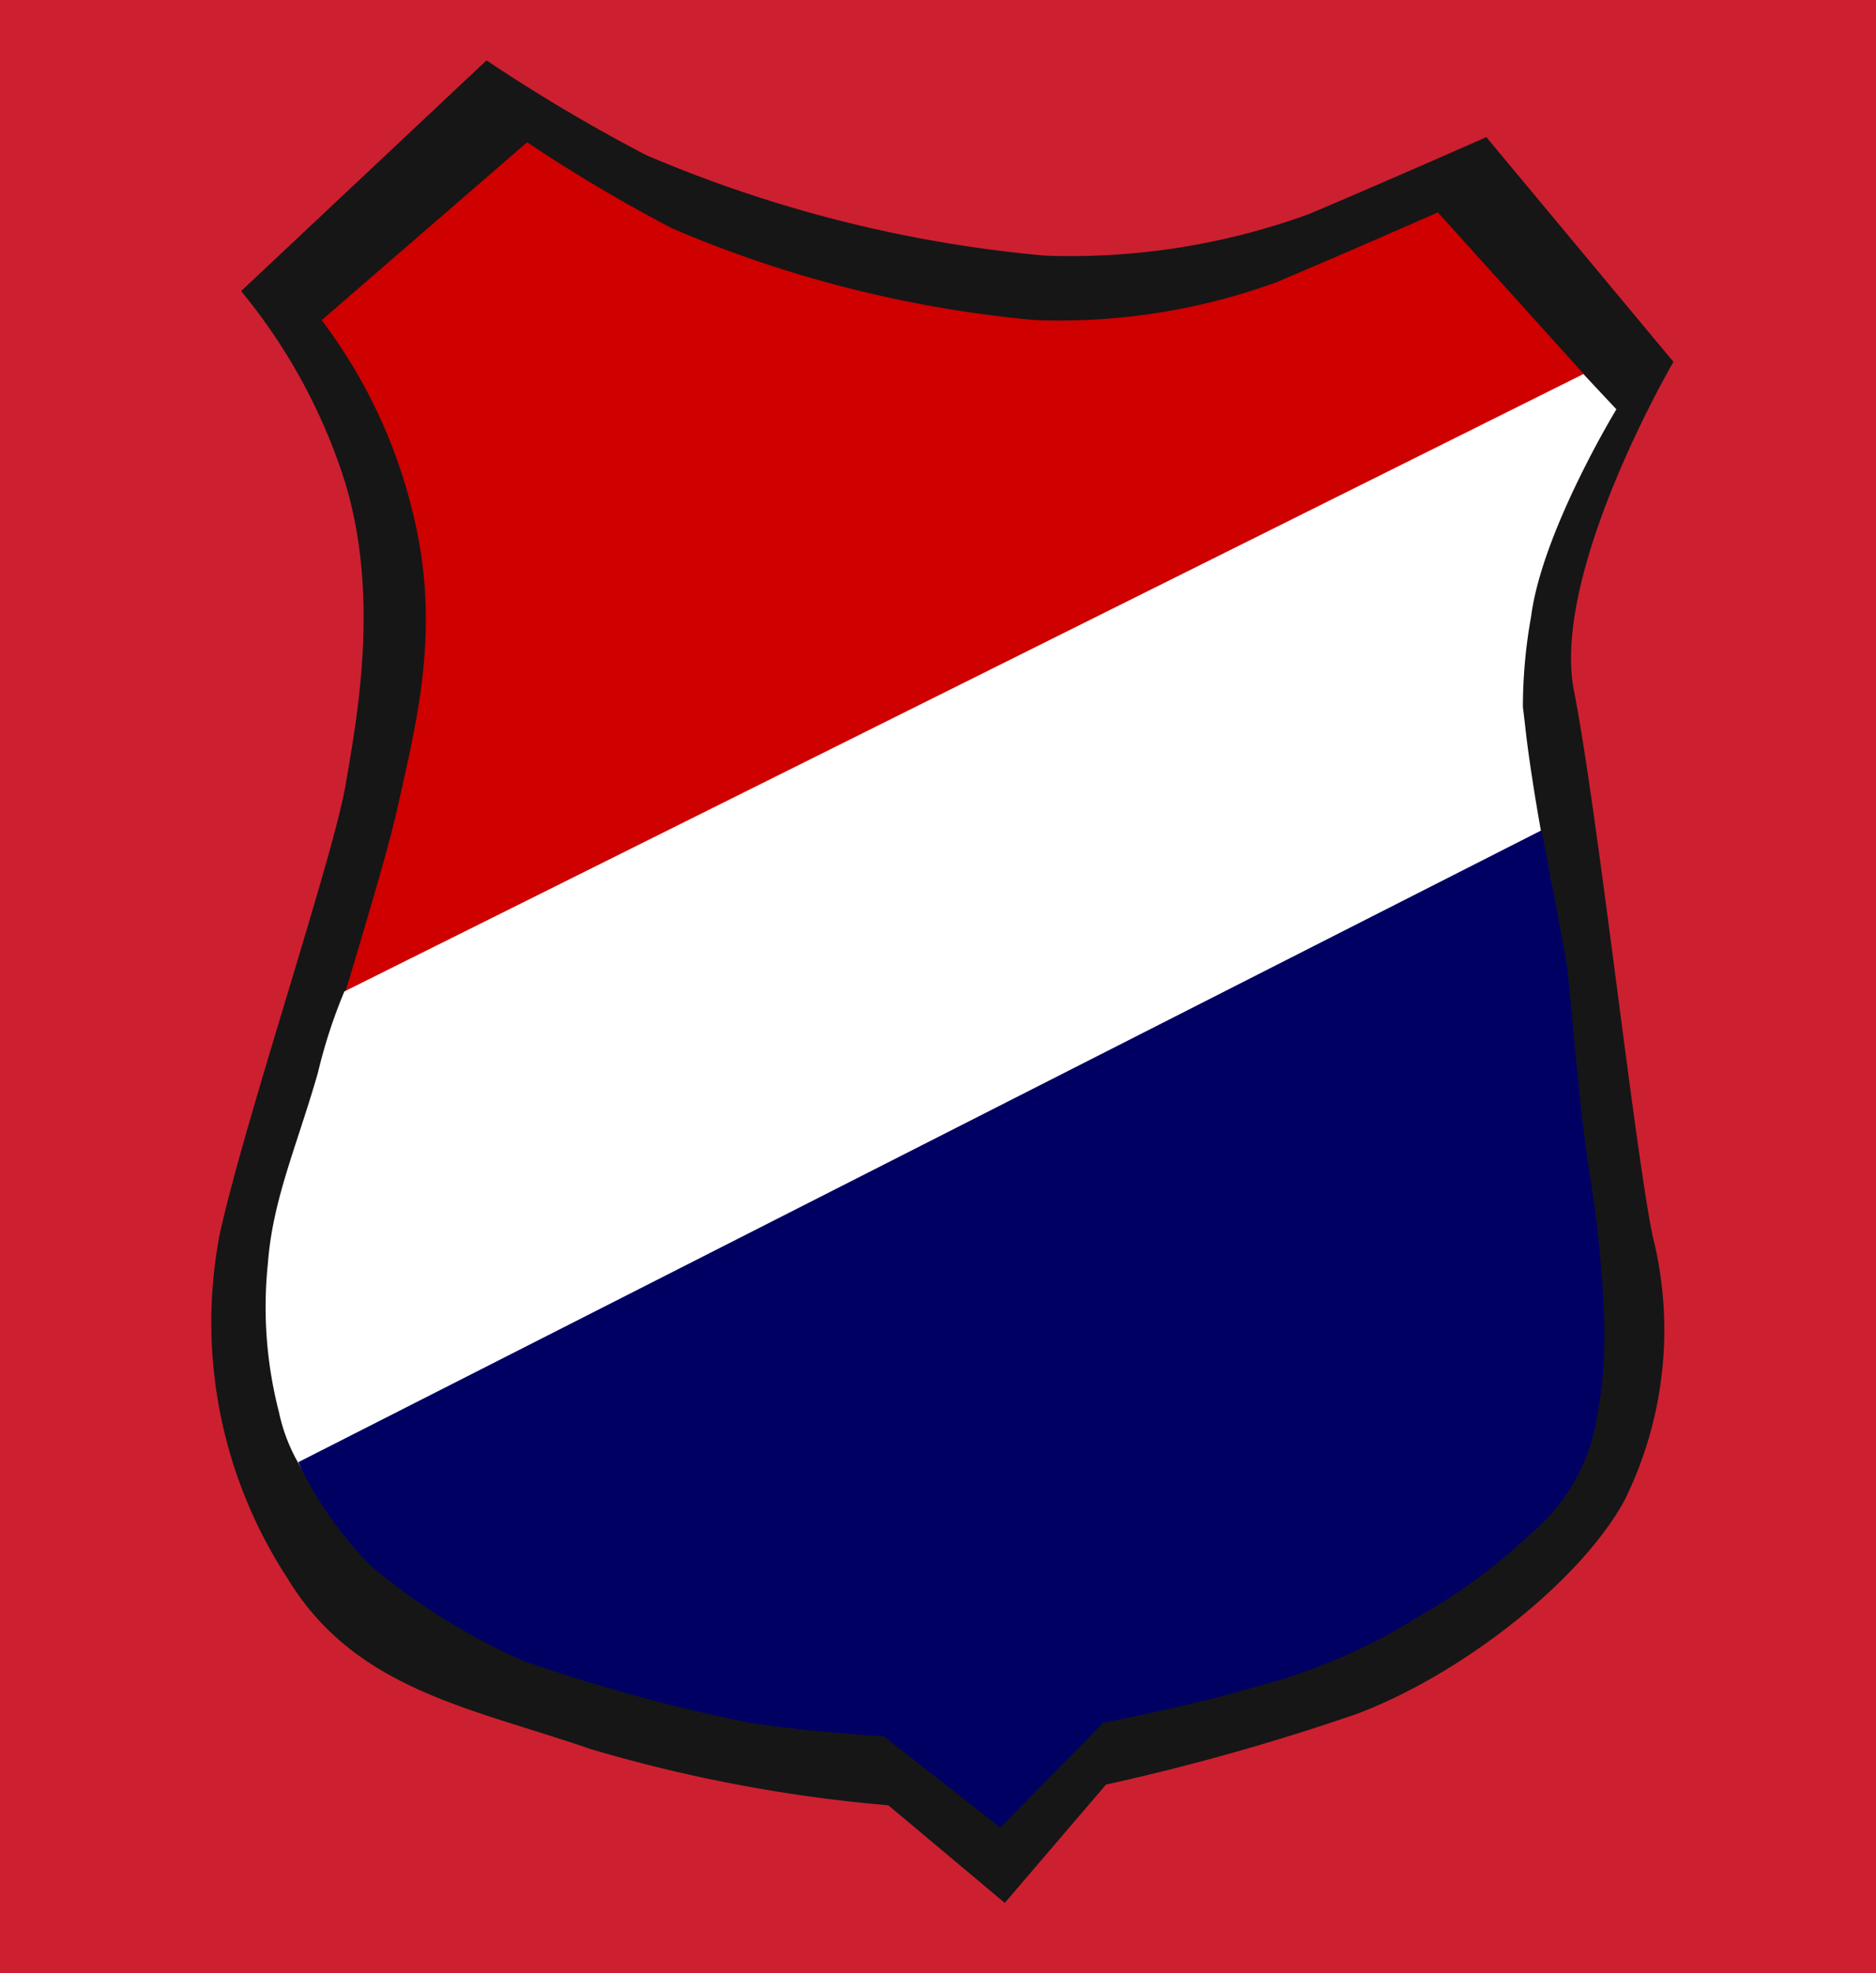 <svg xmlns="http://www.w3.org/2000/svg" width="58" height="61" viewBox="0 0 58 61">
  <g id="calama" transform="translate(-1289 -2909)">
    <g id="Grupo_18" data-name="Grupo 18" transform="translate(1297.169 2913.4)">
      <rect id="Rectángulo_297" data-name="Rectángulo 297" width="58" height="61" transform="translate(-8.169 -4.4)" fill="#cc2030"/>
      <path id="Trazado_81" data-name="Trazado 81" d="M1338.82,2876.4l5.785,6.948s-3.8,6.5-3.074,10.18,1.863,14.077,2.428,16.831a11.889,11.889,0,0,1-.871,8.192c-1.387,2.533-5.105,5.414-8.293,6.6a70.4,70.4,0,0,1-7.734,2.179l-3.129,3.657-3.6-3.017a46.344,46.344,0,0,1-9.2-1.737c-3.7-1.28-7.3-1.829-9.389-5.3a14.458,14.458,0,0,1-2.086-10.606c.759-3.474,3.494-11.6,3.888-13.869s1.043-5.881,0-9.355a17.589,17.589,0,0,0-3.224-5.943l7.587-7.132a52.916,52.916,0,0,0,4.932,2.926,40.607,40.607,0,0,0,12.329,3.109,21.563,21.563,0,0,0,8.156-1.28C1335.5,2877.866,1338.82,2876.4,1338.82,2876.4Z" transform="translate(-1301.036 -2876.561)" fill="#161616"/>
      <path id="Trazado_96" data-name="Trazado 96" d="M1335.308,2876.192l5.5,6.092s-3.691,6.161-3.027,9.512,1.7,12.825,2.212,15.333a10.831,10.831,0,0,1-.794,7.463c-1.263,2.308-4.651,4.932-7.555,6.011a64.141,64.141,0,0,1-7.046,1.985l-2.851,3.332-3.283-2.749a42.212,42.212,0,0,1-8.38-1.583c-3.37-1.166-6.653-1.666-8.553-4.831a13.171,13.171,0,0,1-1.9-9.662c.691-3.165,2.964-9.993,3.529-12.569s1.358-5.5.439-9.121a16.109,16.109,0,0,0-2.8-5.881l6.352-5.5a48.171,48.171,0,0,0,4.493,2.666,36.991,36.991,0,0,0,11.231,2.832,19.641,19.641,0,0,0,7.43-1.166C1332.285,2877.524,1335.308,2876.192,1335.308,2876.192Z" transform="translate(-1299.023 -2874.026)" fill="#ce0000"/>
      <path id="Trazado_82" data-name="Trazado 82" d="M1338.322,2894.983l-38.305,19.085a16.212,16.212,0,0,0-.821,2.525c-.664,2.3-1.395,3.914-1.543,5.875a12.988,12.988,0,0,0,.342,4.607,5.439,5.439,0,0,0,1.482,2.729l37.853-19.123s-.289-1.195-.625-3.439c-.154-1.025-.175-1.362-.252-1.969a15.776,15.776,0,0,1,.252-2.783c.34-2.647,2.639-6.418,2.639-6.418Z" transform="translate(-1297.539 -2887.819)" fill="#fff"/>
      <path id="Trazado_83" data-name="Trazado 83" d="M1333.429,2982.1l-38.436,19.534a11.727,11.727,0,0,0,2.262,3.218,19.955,19.955,0,0,0,4.654,2.906,52.9,52.9,0,0,0,7.038,1.93c1.966.3,4.147.418,4.147.418l3.606,2.819,3.181-3.237s2.97-.577,4.787-1.136a17.717,17.717,0,0,0,4.93-2.127,18.055,18.055,0,0,0,3.48-2.562,5.951,5.951,0,0,0,2.111-3.915c.439-2.116-.006-5.62-.3-7.444s-.58-5.563-.672-6.207S1333.429,2982.1,1333.429,2982.1Z" transform="translate(-1293.942 -2960.831)" fill="#000063"/>
    </g>
  </g>
</svg>
